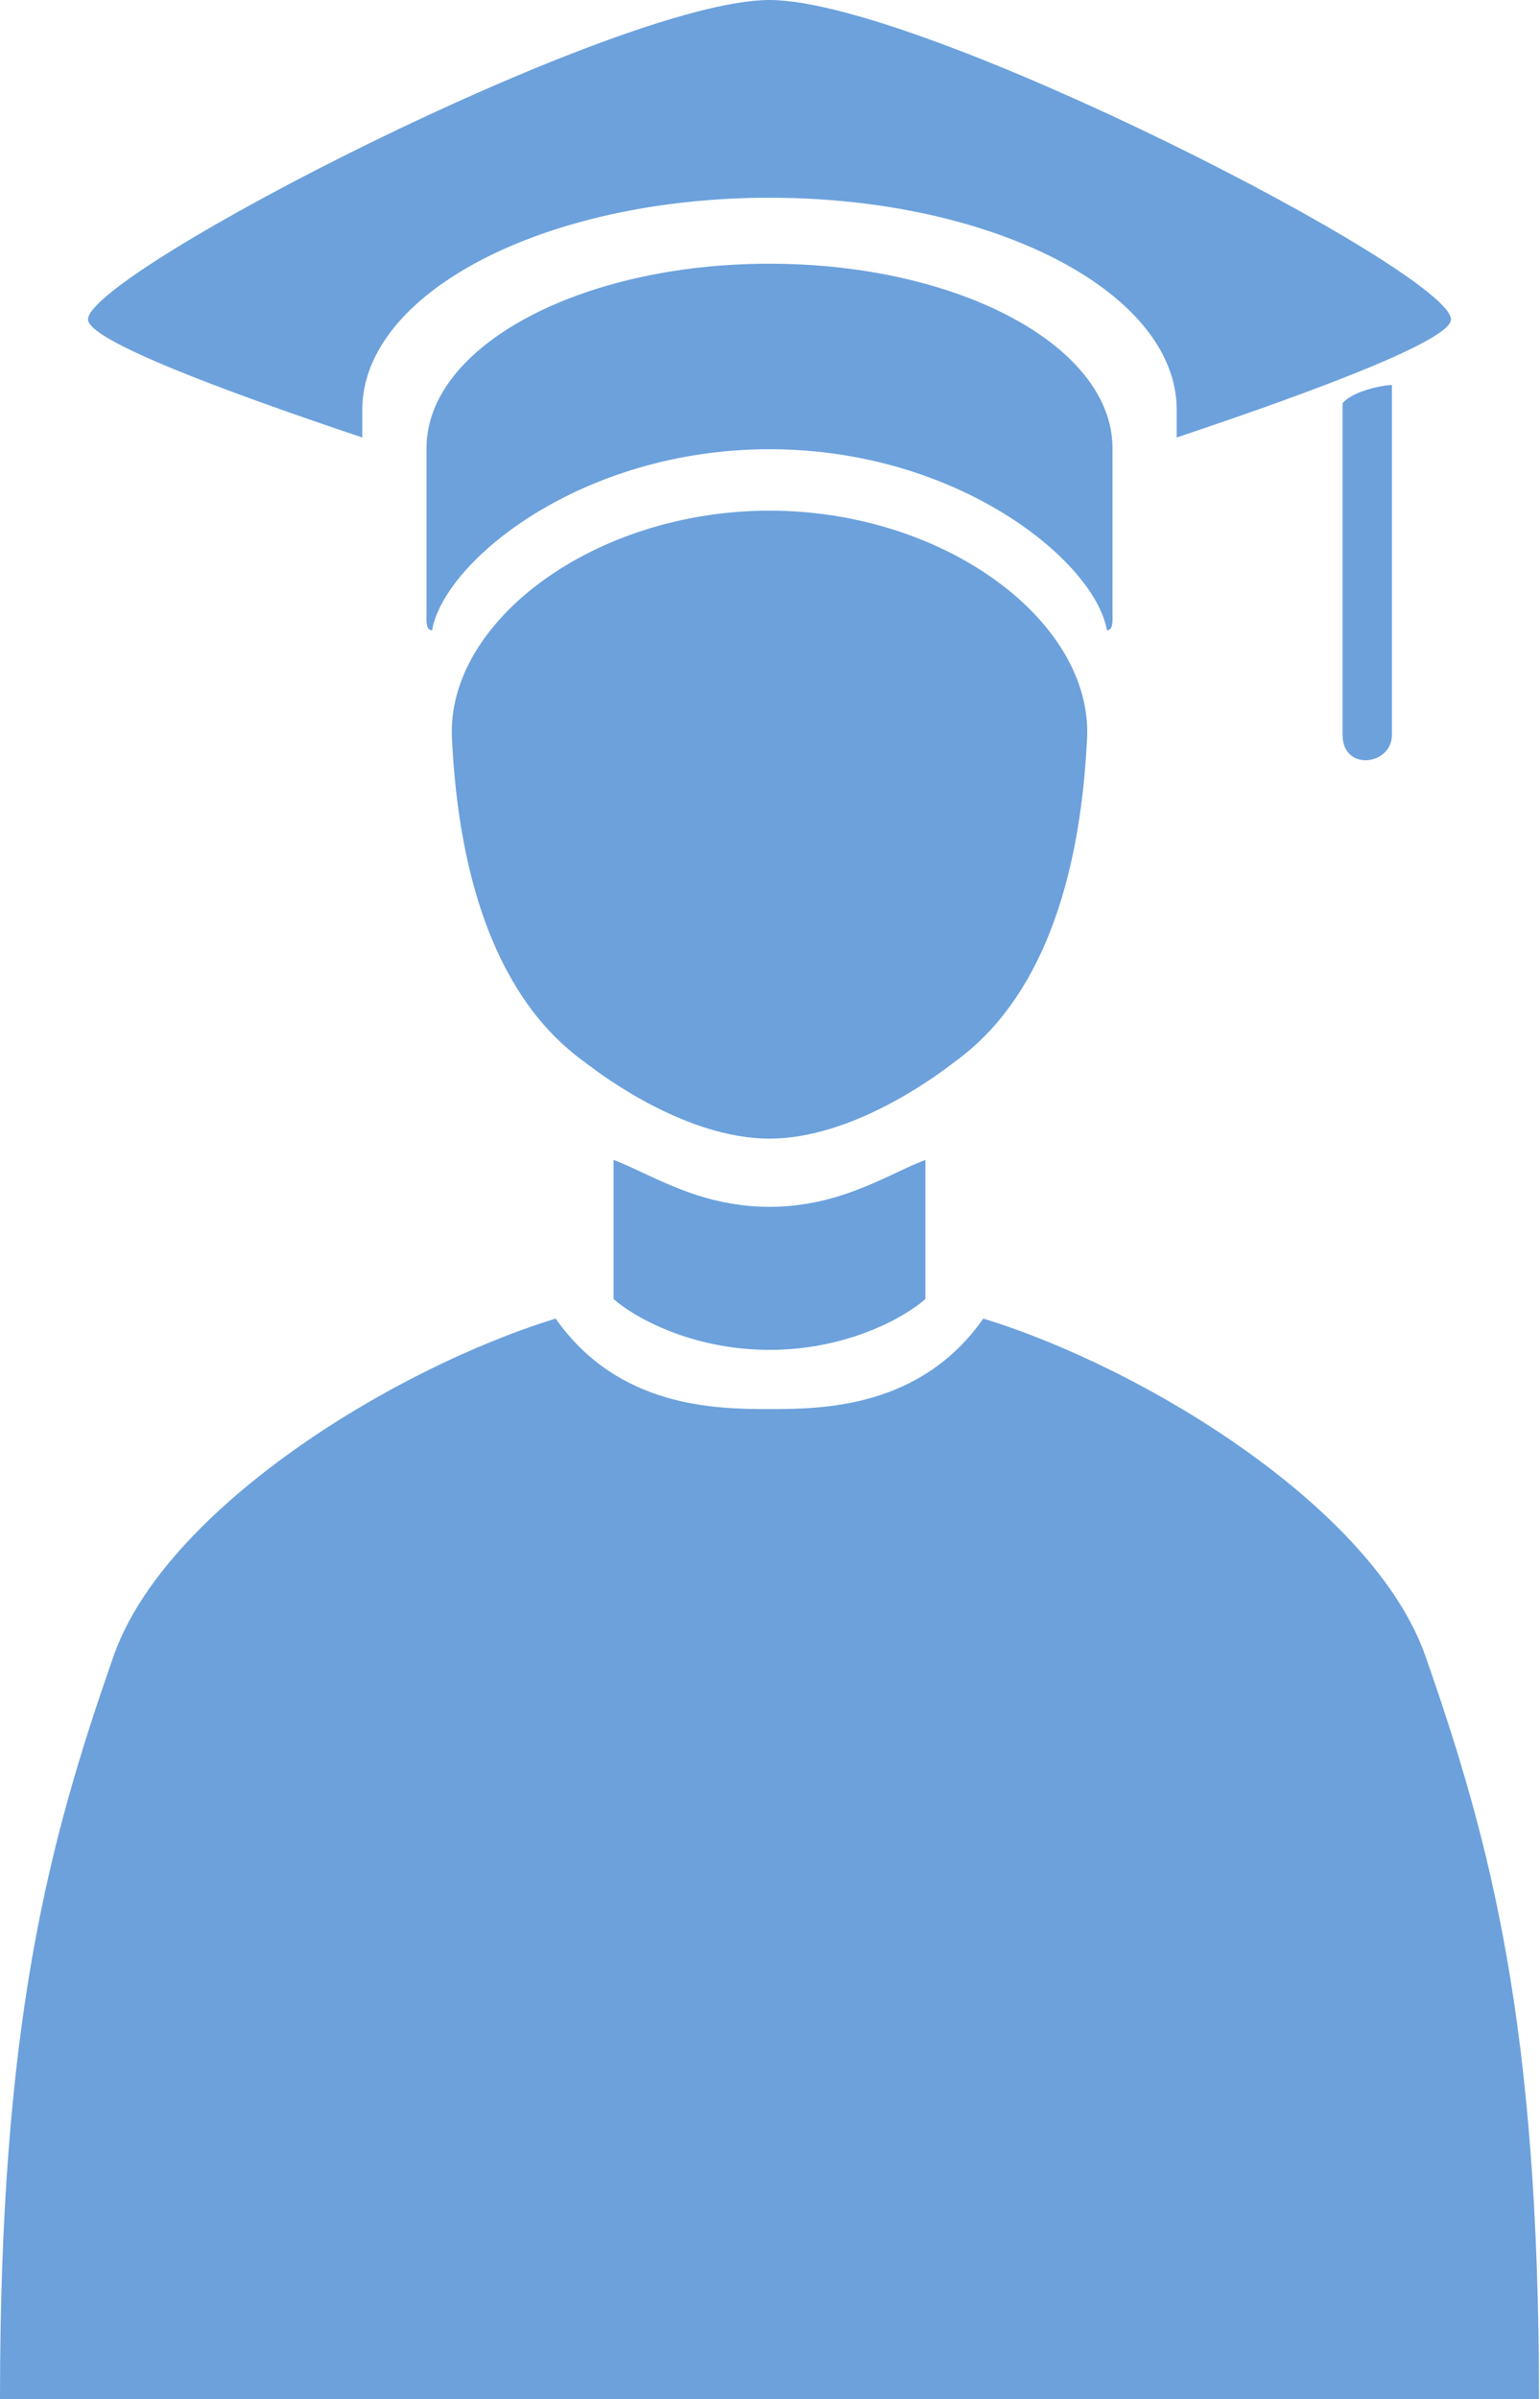 <svg xmlns="http://www.w3.org/2000/svg" width="156" height="243" fill="none" viewBox="0 0 156 243">
  <path fill="#6CA1DC" d="M146.985 32.355C146.983 27.617 93.406.01 77.949 0 62.493.009 8.916 27.617 8.914 32.355c-.001 2.06 13.04 7.014 27.785 11.957v-.023l.001-2.786c0-11.86 18.468-21.474 41.25-21.476 22.781.002 41.249 9.616 41.249 21.476v2.809c14.746-4.943 27.787-9.897 27.786-11.957Z"/>
  <path fill="#6CA1DC" d="M77.95 26.71c-19.189 0-34.745 8.362-34.745 18.676v16.637l-.003.293c-.013.71-.027 1.518.567 1.518C45.009 56.817 58.872 45.5 77.948 45.5h.003c19.076 0 32.938 11.318 34.179 18.335.594 0 .579-.808.567-1.518-.002-.1-.004-.199-.004-.293v-.854l.001-6.502V47.79l-.001-2.404c0-10.314-15.555-18.675-34.744-18.675Z"/>
  <path fill="#6CA1DC" d="M77.95 51.724c17.773 0 32.72 11.224 32.168 23.016-1.117 23.708-10.591 30.727-13.646 32.99l-.001.001-.002.002-.28.207c-1.454 1.092-9.848 7.373-18.24 7.392-8.391-.019-16.785-6.3-18.24-7.392l-.279-.207-.002-.002-.002-.001c-3.054-2.263-12.528-9.282-13.645-32.99-.553-11.792 14.394-23.016 32.168-23.016Zm12.848 67.055c-3.318 1.552-7.39 3.457-12.849 3.457-5.459 0-9.53-1.905-12.848-3.457-1.05-.492-2.025-.948-2.945-1.297v14.086c1.889 1.718 7.749 5.155 15.793 5.155 8.045 0 13.905-3.437 15.793-5.155v-14.086c-.92.349-1.894.805-2.944 1.297Z"/>
  <path fill="#6CA1DC" d="M77.95 142.721c5.463-.001 15.316-.125 21.658-9.167 16.583 5.093 39.581 19.316 44.784 34.181 6.656 19.014 11.507 37.349 11.507 75.265H0c0-37.916 4.85-56.251 11.506-75.265 5.203-14.865 28.202-29.088 44.784-34.181 6.342 9.042 16.195 9.166 21.66 9.167Zm32.939-80.904v.284-.284Zm-65.879 0v.283-.284ZM136 40.843V74.43c0 3.732 5 3.11 5 0V39c-1 0-4 .633-5 1.843Z"/>
</svg>
